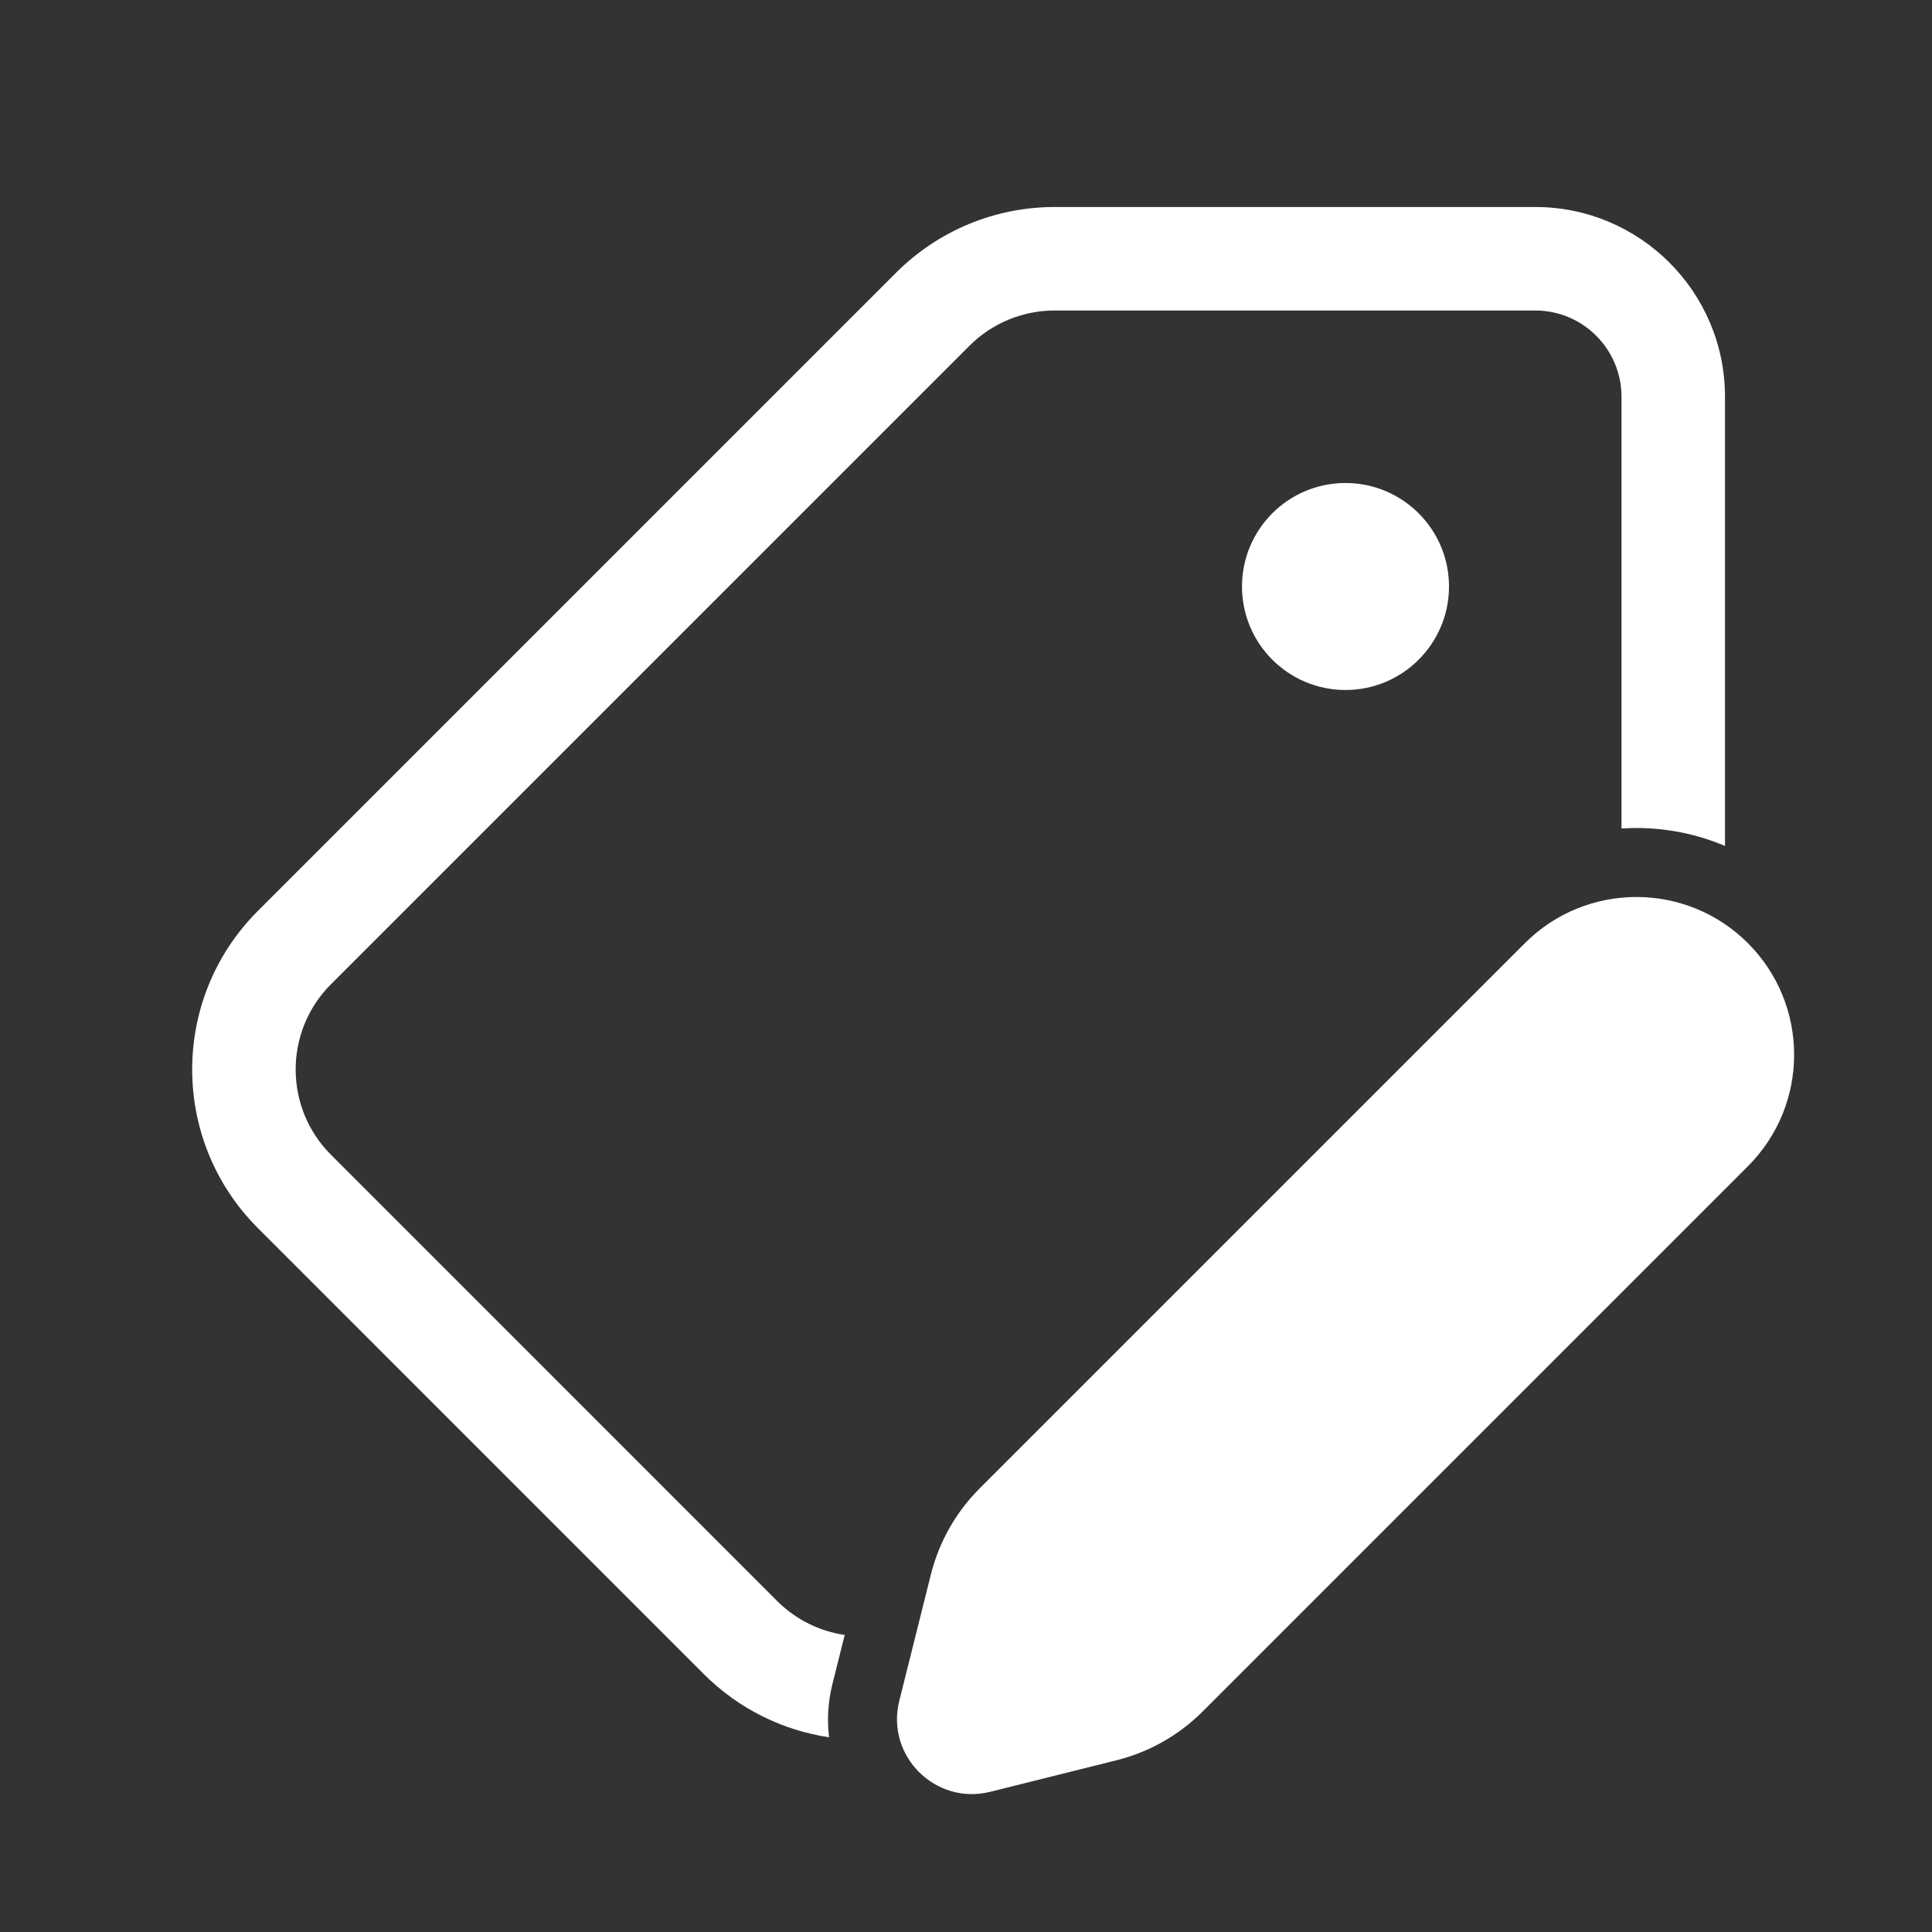 <svg width="28" height="28" viewBox="0 0 28 28" fill="none" xmlns="http://www.w3.org/2000/svg">
<rect x="0" y="0" width="28" height="28" fill="#333333" stroke="none"/>
<path d="M19.5 10C20.328 10 21 9.328 21 8.5C21 7.672 20.328 7 19.5 7C18.671 7 18 7.672 18 8.5C18 9.328 18.671 10 19.5 10ZM15.285 3C14.423 3 13.597 3.342 12.987 3.952L3.737 13.202C2.468 14.471 2.468 16.529 3.737 17.798L10.201 24.263C10.713 24.774 11.352 25.079 12.016 25.178C11.985 24.931 11.998 24.672 12.064 24.407L12.242 23.695C11.884 23.642 11.538 23.478 11.262 23.202L4.798 16.737C4.114 16.054 4.114 14.946 4.798 14.263L14.048 5.013C14.376 4.684 14.821 4.5 15.285 4.5H22.25C22.94 4.5 23.5 5.06 23.5 5.75V12.007C24.008 11.974 24.523 12.058 25 12.26V5.75C25 4.231 23.768 3 22.25 3H15.285ZM22.1 13.669L14.197 21.572C13.853 21.916 13.609 22.347 13.491 22.819L13.033 24.65C12.834 25.446 13.556 26.167 14.352 25.968L16.182 25.511C16.655 25.393 17.086 25.148 17.43 24.804L25.332 16.902C26.225 16.009 26.225 14.562 25.332 13.669C24.44 12.777 22.992 12.777 22.1 13.669Z" fill="#ffffff"/>
</svg>

